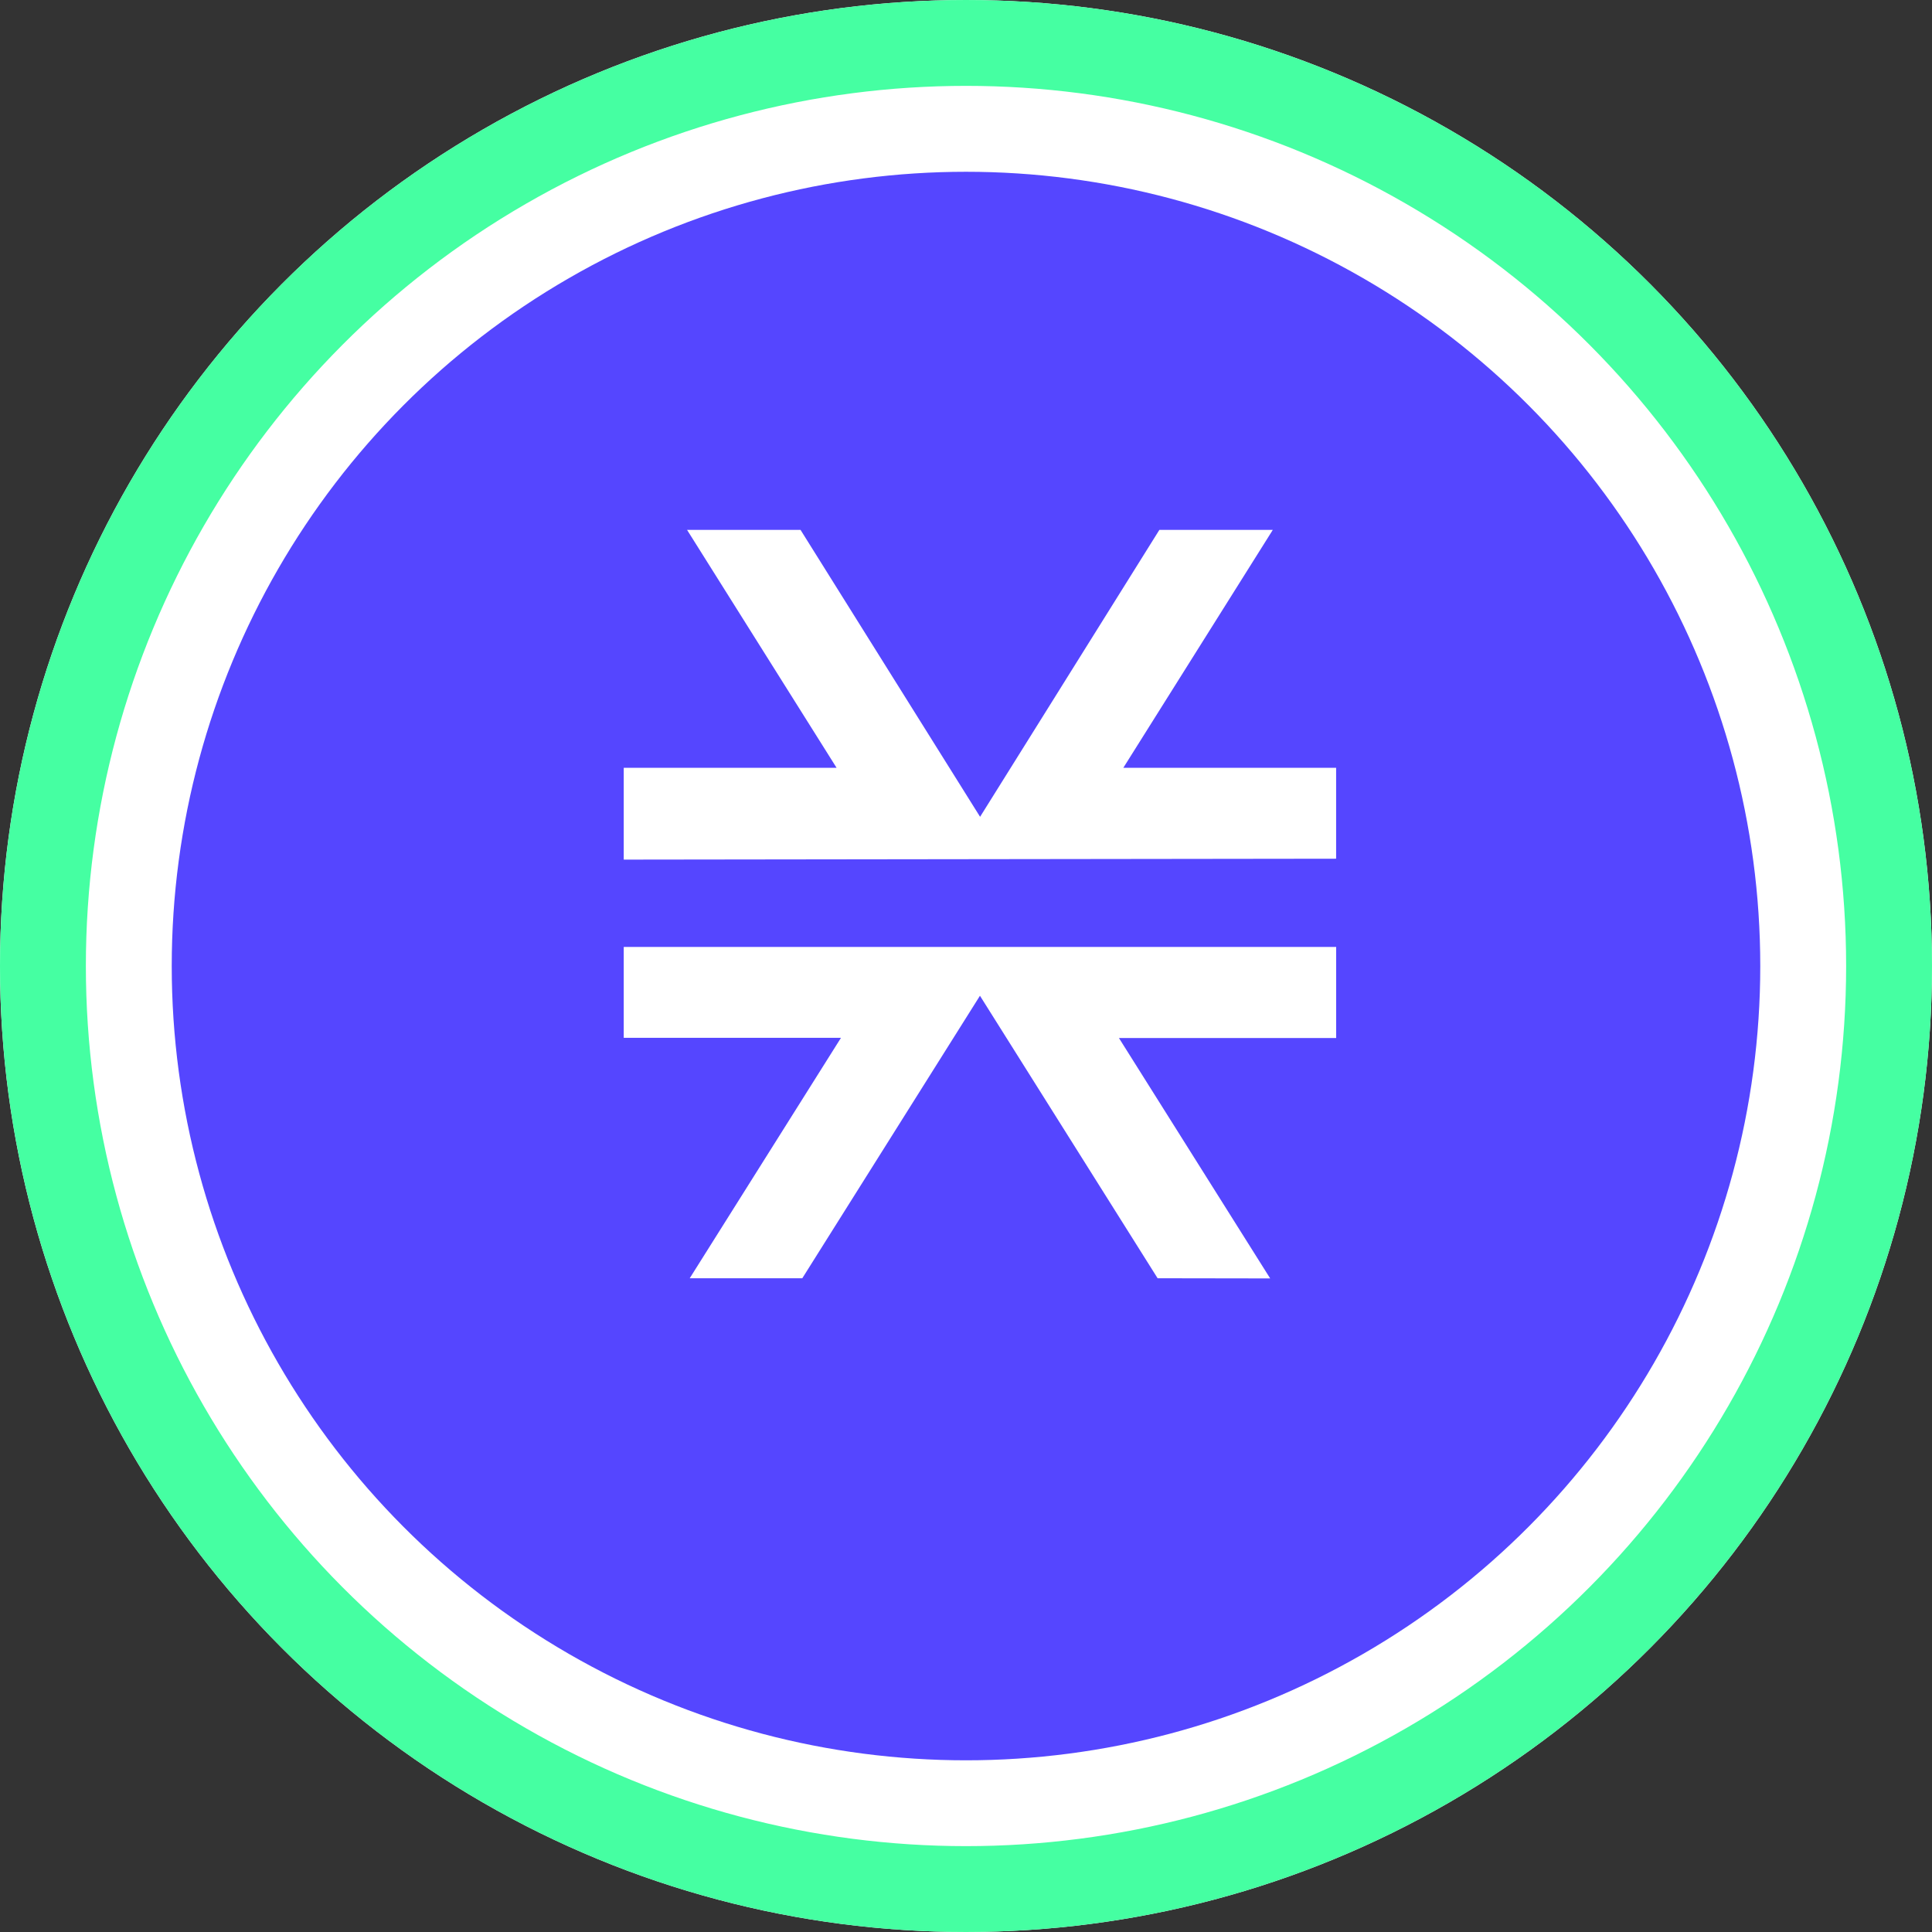 <svg xmlns="http://www.w3.org/2000/svg" width="45" height="45" viewBox="0 0 45 45"><rect x="0" y="0" width="45" height="45" fill="#333333" stroke="none"/><g transform="translate(0 -0.514)"><g transform="translate(0 0.514)" fill="#fff" stroke="#45ffa2" stroke-width="2"><circle cx="22.5" cy="22.5" r="22.5" stroke="none"/><circle cx="22.5" cy="22.5" r="21.5" fill="none"/></g><g transform="translate(3.754 4.225)"><circle cx="18.5" cy="18.5" r="18.5" transform="translate(0.246 0.29)" fill="#5546ff"/><path d="M54.057,55.435l-3.523-5.6h5.06V47.714H39v2.117h5.06l-3.523,5.6h2.622l4.138-6.58,4.138,6.58Zm1.536-9.776V43.542H50.636L54.118,38H51.476L47.3,44.683,43.118,38H40.475l3.483,5.542H39V45.68l16.593-.021Z" transform="translate(-28.226 -29.369)" fill="#fff"/></g></g></svg>